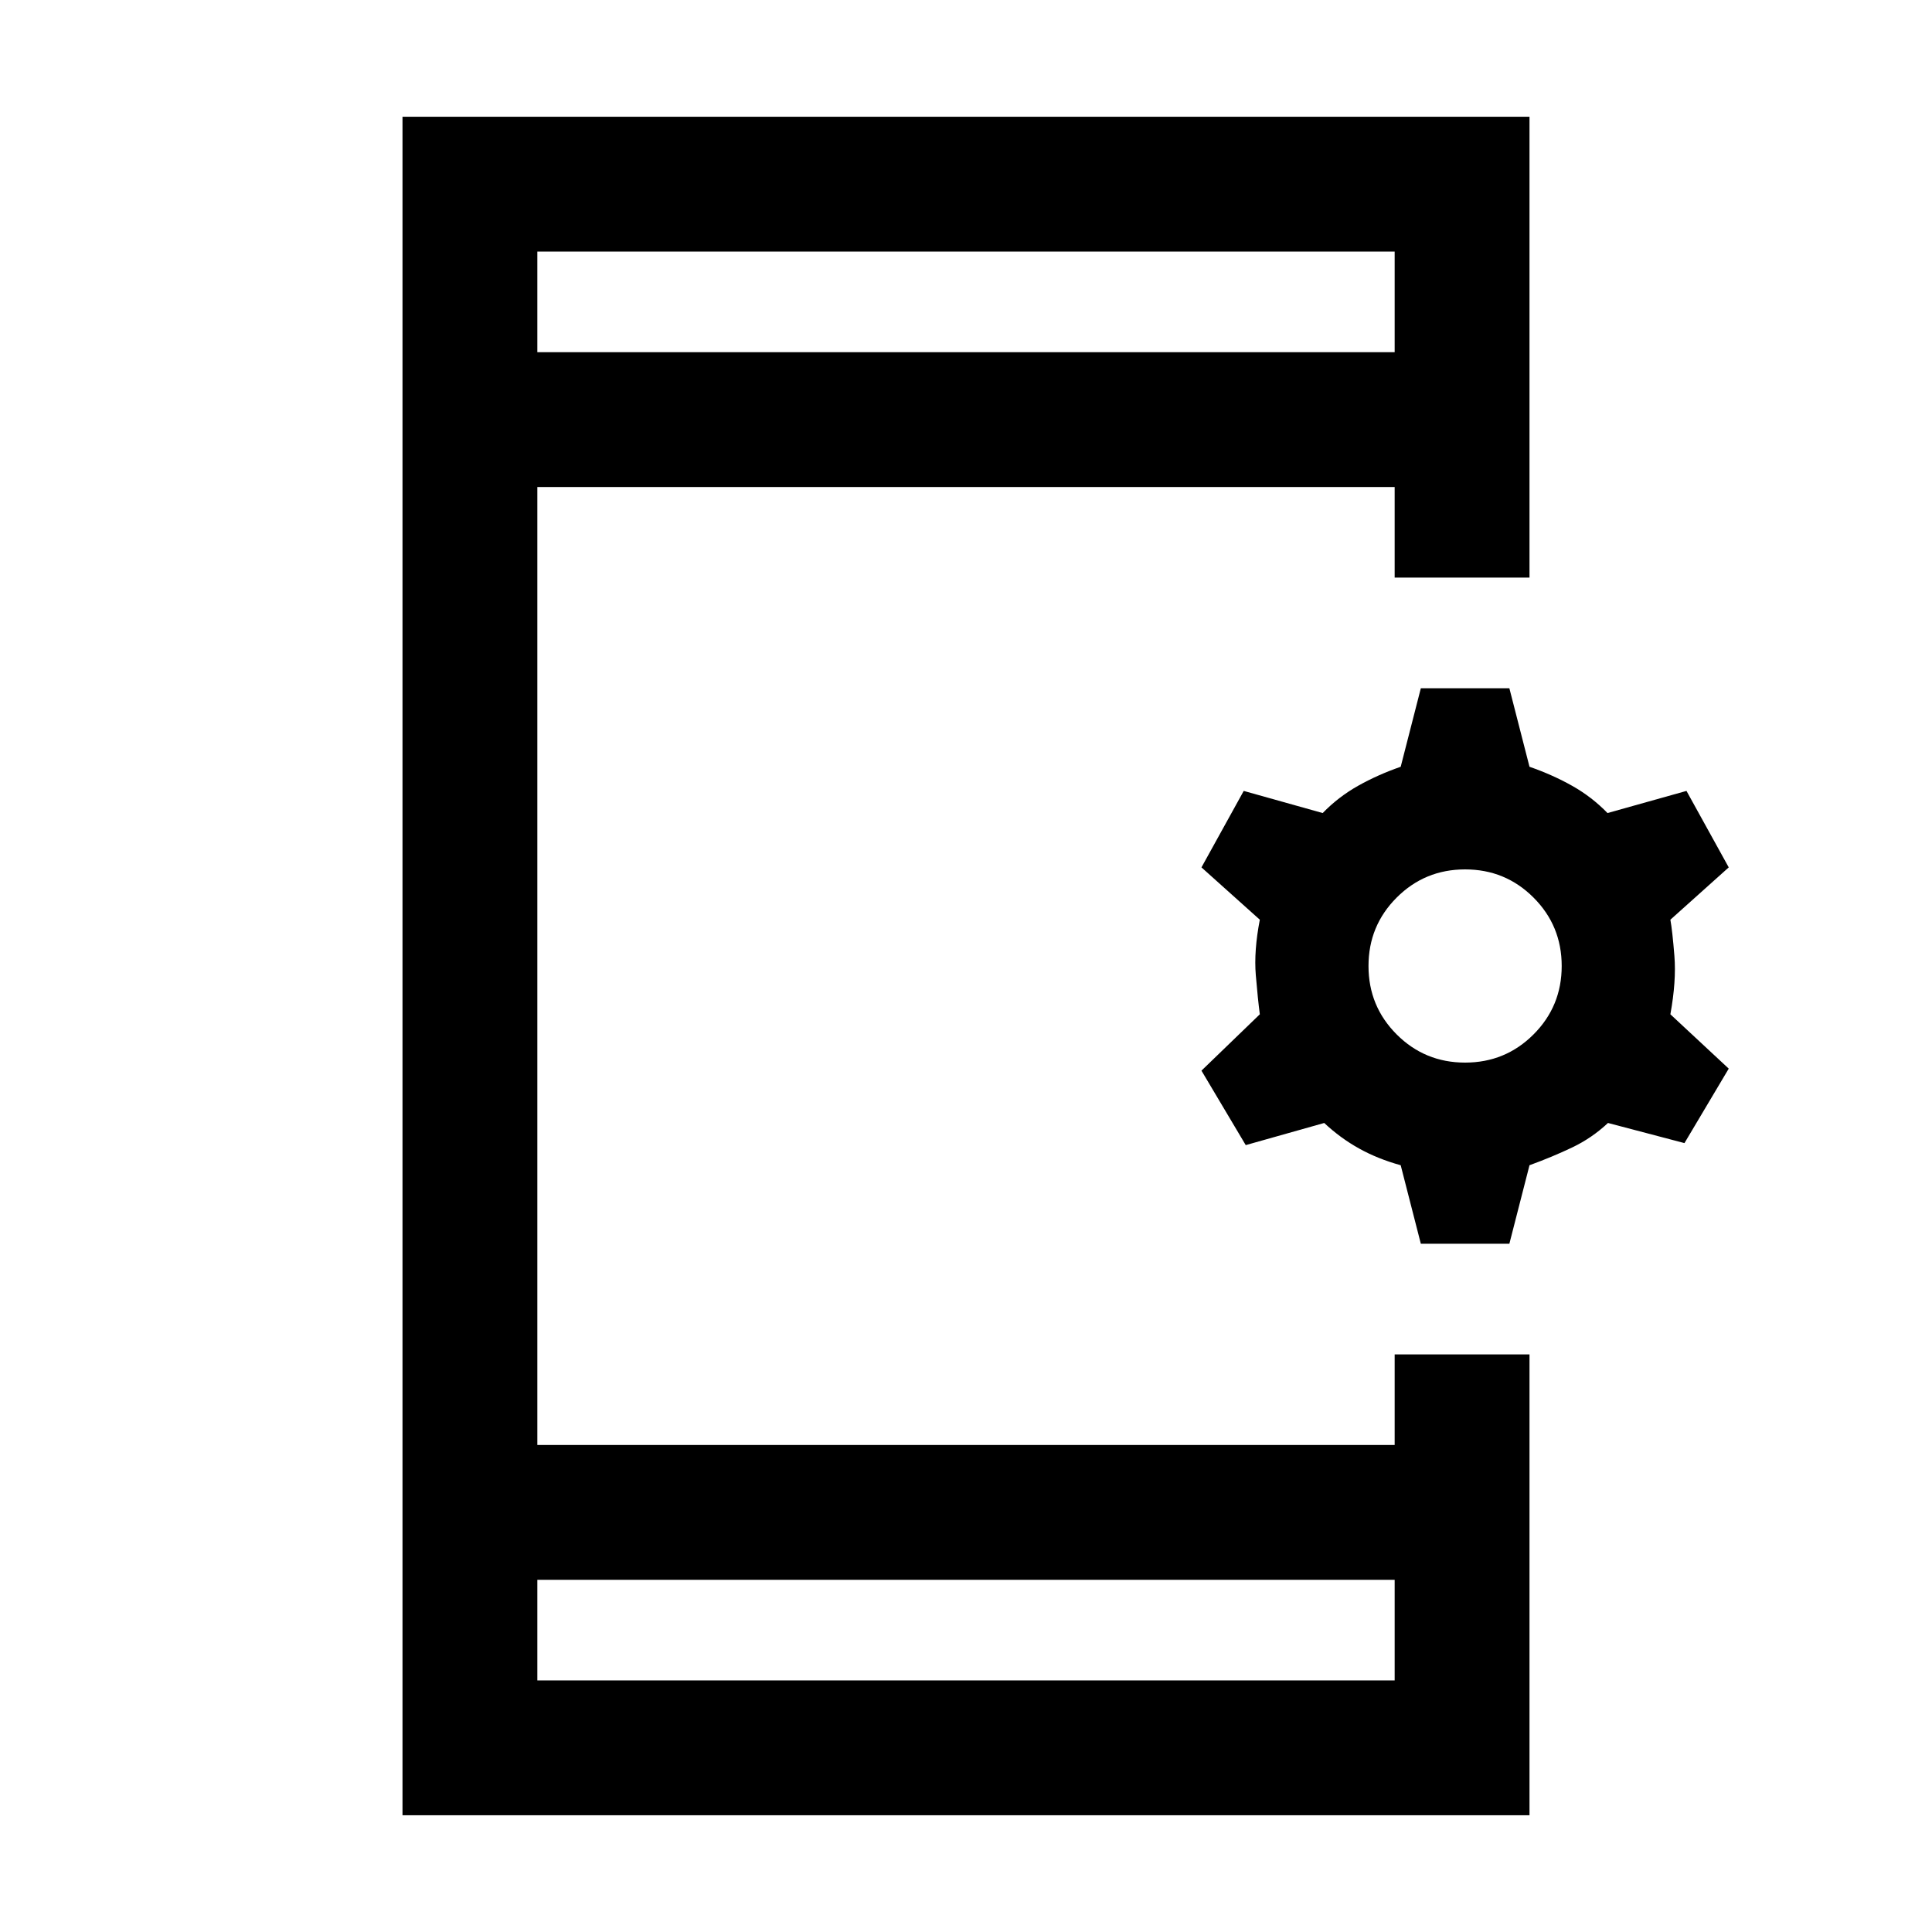 <svg xmlns="http://www.w3.org/2000/svg" height="20" viewBox="0 -960 960 960" width="20"><path d="m706-342-10-39q-11.4-3.15-20.7-8.33Q666-394.5 658-402l-39 11-22-37 29-28q-1-7.5-2-19.5t2-27.5l-29-26 21-38 39.24 11q7.76-8 17.51-13.5Q684.5-575 696-579l10-39h44l10 39q11.5 4 21.25 9.5t17.51 13.5L838-567l21 38-29 26q1 5.5 2 18t-2 29l29 27-22 37-38-10q-8 7.5-17.8 12.17-9.8 4.68-21.2 8.83l-10 39h-44Zm22-90q20 0 34-14t14-34q0-20-14-34t-34-14q-20 0-34 14t-14 34q0 20 14 34t34 14ZM200-58v-844h560v229h-67v-45H267v476h426v-45h67v229H200Zm67-117v50h426v-50H267Zm0-610h426v-50H267v50Zm0 0v-50 50Zm0 610v50-50Z"/></svg>